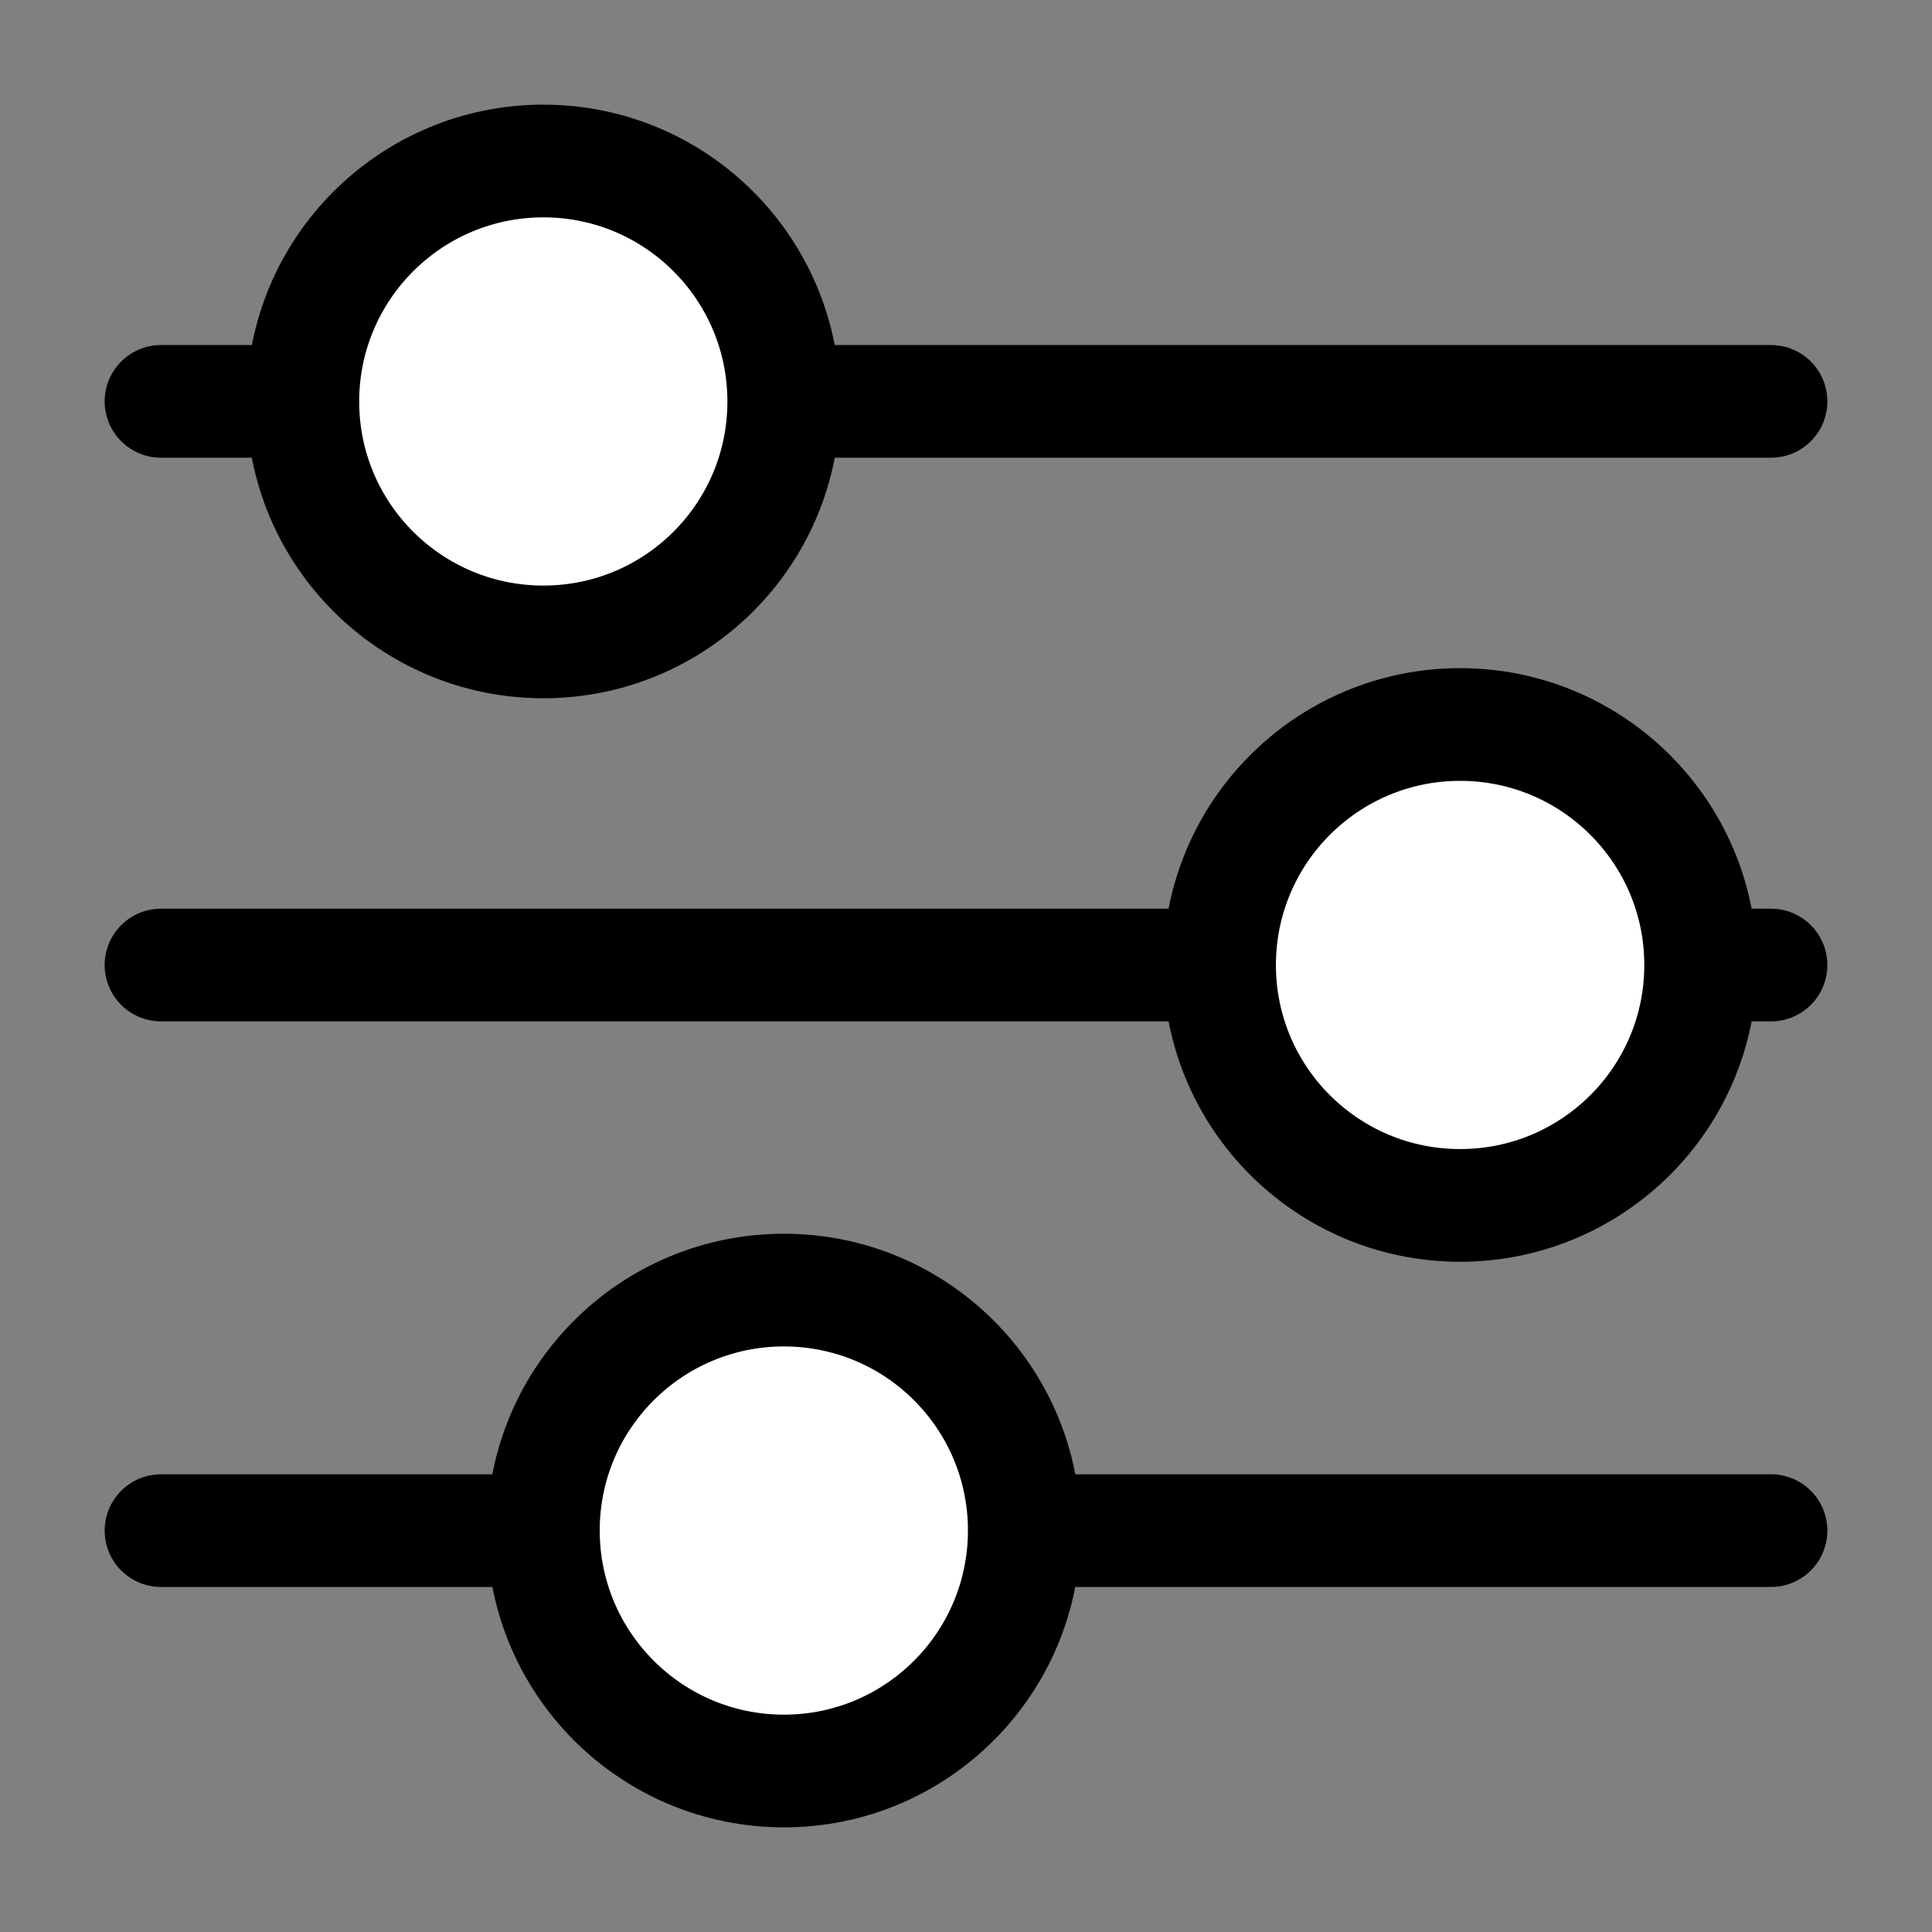 <svg width="12" height="12" viewBox="0 0 12 12" fill="none" xmlns="http://www.w3.org/2000/svg">
<rect x="0" y="0" width="12" height="12" fill="#808080" stroke="none"/>
<path d="M1 2.493H11" stroke="black" stroke-width="0.7" stroke-linecap="round" stroke-linejoin="round"/>
<path d="M3.375 3.987C4.2 3.987 4.868 3.319 4.868 2.494C4.868 1.669 4.2 1 3.375 1C2.55 1 1.881 1.669 1.881 2.494C1.881 3.319 2.55 3.987 3.375 3.987Z" fill="white" stroke="black" stroke-width="0.7" stroke-linecap="round" stroke-linejoin="round"/>
<path d="M1 5.994H11" stroke="black" stroke-width="0.7" stroke-linecap="round" stroke-linejoin="round"/>
<path d="M9.069 7.487C9.894 7.487 10.563 6.819 10.563 5.994C10.563 5.169 9.894 4.5 9.069 4.5C8.244 4.5 7.575 5.169 7.575 5.994C7.575 6.819 8.244 7.487 9.069 7.487Z" fill="white" stroke="black" stroke-width="0.7" stroke-linecap="round" stroke-linejoin="round"/>
<path d="M1 9.507H11" stroke="black" stroke-width="0.7" stroke-linecap="round" stroke-linejoin="round"/>
<path d="M4.869 11C5.694 11 6.362 10.331 6.362 9.506C6.362 8.681 5.694 8.013 4.869 8.013C4.044 8.013 3.375 8.681 3.375 9.506C3.375 10.331 4.044 11 4.869 11Z" fill="white" stroke="black" stroke-width="0.7" stroke-linecap="round" stroke-linejoin="round"/>
</svg>
